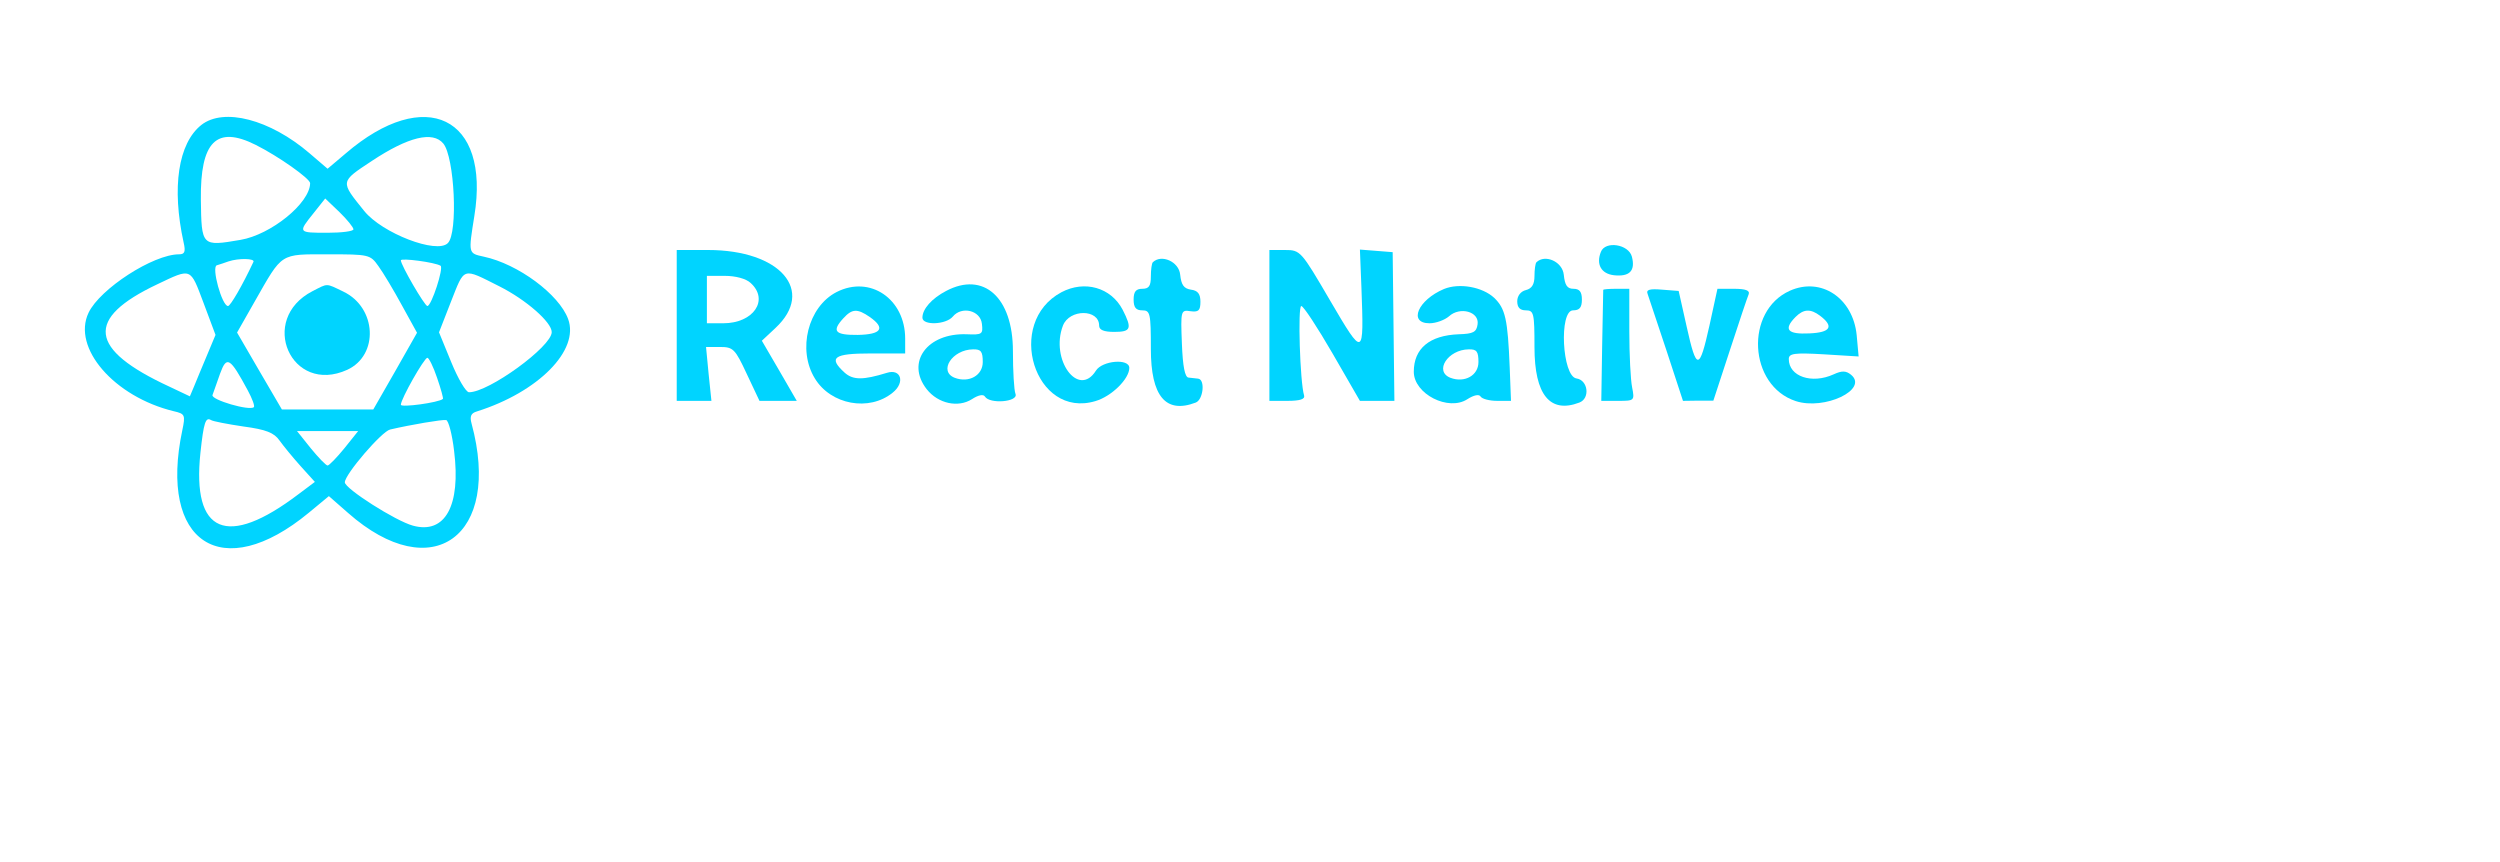 <?xml version="1.0" standalone="no"?>
<!DOCTYPE svg PUBLIC "-//W3C//DTD SVG 20010904//EN"
 "http://www.w3.org/TR/2001/REC-SVG-20010904/DTD/svg10.dtd">
<svg version="1.0" xmlns="http://www.w3.org/2000/svg"
 width="580pt" height="200pt" viewBox="0 0 580 200"
 preserveAspectRatio="xMidYMid meet">
<g transform="translate(0,200) scale(0.05,-0.05)"
fill="#00d4ff" stroke="none">
<path d="M934 3420 c-107 -85 -138 -290 -82 -545 10 -43 5 -55 -21 -55 -120 0
-367 -160 -420 -271 -78 -163 119 -390 395 -457 52 -12 55 -17 40 -88 -111
-523 184 -716 587 -383 l93 77 89 -78 c390 -344 715 -108 573 415 -9 33 -3 48
25 56 285 90 477 284 423 429 -42 114 -232 255 -391 289 -73 16 -72 13 -44
189 75 460 -228 607 -597 290 l-84 -71 -84 72 c-183 157 -398 213 -502 131z
m252 -92 c106 -53 253 -157 253 -178 -1 -93 -182 -239 -323 -263 -181 -31
-181 -30 -184 187 -3 269 72 345 254 254z m871 6 c52 -63 69 -415 21 -462 -51
-52 -305 46 -388 149 -112 139 -113 134 35 232 169 112 283 140 332 81z m-417
-398 c0 -9 -54 -16 -120 -16 -138 0 -138 0 -65 91 l54 68 66 -63 c36 -35 65
-71 65 -80z m116 -171 c22 -30 71 -112 109 -182 l70 -127 -101 -178 -102 -178
-212 0 -212 0 -104 178 -104 179 83 146 c129 226 114 217 339 217 190 0 196
-1 234 -55z m-580 20 c-52 -111 -107 -205 -118 -205 -28 0 -78 181 -52 189 13
4 38 12 54 18 48 16 124 14 116 -2z m868 -18 c16 -9 -42 -187 -61 -187 -13 1
-123 190 -123 212 0 12 158 -9 184 -25z m-1099 -174 l55 -147 -41 -98 c-23
-54 -49 -118 -59 -142 l-19 -45 -95 45 c-376 174 -392 316 -56 475 160 76 152
79 215 -88z m1373 78 c123 -62 242 -166 242 -212 0 -67 -293 -280 -384 -279
-14 0 -51 63 -82 139 l-57 139 55 141 c65 164 51 160 226 72z m-1168 -483 c20
-37 33 -72 28 -77 -19 -19 -200 34 -192 56 4 13 21 57 35 99 31 85 46 76 129
-78z m878 59 c18 -52 30 -96 27 -98 -19 -17 -195 -41 -195 -27 0 27 108 217
123 218 7 0 28 -42 45 -93z m-898 -226 c105 -14 142 -29 167 -65 18 -25 62
-79 98 -119 l66 -73 -76 -57 c-332 -252 -495 -183 -455 192 15 141 24 167 49
152 9 -6 77 -19 151 -30z m977 -113 c32 -255 -42 -388 -191 -347 -81 22 -316
172 -316 201 0 37 171 236 210 245 99 23 242 47 260 44 11 -2 28 -66 37 -143z
m-509 12 c-36 -44 -71 -80 -78 -80 -7 0 -42 36 -78 80 l-64 80 142 0 142 0
-64 -80z"/>
<path d="M1450 2649 c-254 -131 -99 -483 161 -365 148 68 137 289 -18 363 -83
40 -70 39 -143 2z"/>
<path d="M7428 2831 c-23 -58 2 -101 60 -108 73 -8 101 20 84 86 -15 58 -124
75 -144 22z"/>
<path d="M3140 2490 l0 -350 81 0 80 0 -13 125 -12 125 65 0 c61 0 70 -9 124
-125 l59 -125 86 0 87 0 -81 140 -81 139 63 59 c186 173 23 362 -313 362
l-145 0 0 -350z m343 197 c87 -79 13 -187 -127 -187 l-76 0 0 110 0 110 83 0
c50 0 99 -13 120 -33z"/>
<path d="M5890 2490 l0 -350 84 0 c59 0 82 8 77 25 -19 61 -30 415 -13 415 10
0 75 -99 145 -220 l127 -220 80 0 80 0 -4 345 -4 345 -76 6 -76 6 7 -176 c12
-326 11 -327 -145 -61 -135 231 -138 235 -210 235 l-72 0 0 -350z"/>
<path d="M5349 2783 c-5 -5 -9 -35 -9 -66 0 -44 -9 -57 -40 -57 -29 0 -40 -13
-40 -50 0 -37 11 -50 40 -50 37 0 40 -13 40 -179 0 -220 69 -302 208 -249 35
13 45 106 12 111 -11 1 -31 3 -45 5 -17 1 -27 51 -31 158 -6 153 -5 157 40
150 37 -5 46 3 46 44 0 36 -12 52 -44 56 -33 5 -45 22 -50 70 -6 60 -87 96
-127 57z"/>
<path d="M7129 2783 c-5 -5 -9 -34 -9 -64 0 -38 -12 -58 -40 -65 -24 -6 -40
-27 -40 -52 0 -29 13 -42 40 -42 37 0 40 -13 40 -171 0 -221 72 -309 208 -257
51 19 41 104 -13 112 -67 9 -82 316 -16 316 30 0 41 13 41 50 0 36 -11 50 -39
50 -29 0 -40 16 -45 65 -6 61 -87 97 -127 58z"/>
<path d="M3882 2645 c-133 -68 -183 -268 -101 -401 74 -122 252 -155 361 -66
59 47 39 113 -27 92 -110 -34 -157 -34 -196 1 -77 70 -51 89 121 89 l160 0 0
69 c0 184 -163 295 -318 216z m154 -116 c74 -52 54 -81 -56 -83 -106 -1 -122
17 -67 77 41 45 65 46 123 6z"/>
<path d="M4390 2650 c-67 -35 -110 -84 -110 -124 0 -37 109 -33 141 5 41 50
128 29 135 -33 6 -49 1 -52 -70 -49 -184 7 -284 -130 -186 -255 53 -67 146
-87 210 -46 29 19 53 24 60 12 22 -36 156 -25 142 12 -7 17 -12 107 -12 199 0
249 -136 371 -310 279z m170 -330 c0 -62 -64 -98 -130 -73 -77 30 -12 131 85
132 37 1 45 -10 45 -59z"/>
<path d="M4925 2644 c-264 -141 -124 -590 158 -505 75 22 157 103 157 154 0
45 -126 34 -155 -13 -81 -129 -213 52 -153 209 30 78 168 78 168 0 0 -20 22
-29 70 -29 78 0 84 15 39 103 -54 103 -176 138 -284 81z"/>
<path d="M6700 2659 c-121 -51 -167 -159 -67 -159 30 0 70 15 90 32 51 47 142
22 133 -37 -5 -36 -20 -44 -87 -46 -136 -5 -209 -66 -209 -174 0 -103 161
-185 249 -127 30 19 54 24 61 12 7 -11 41 -20 77 -20 l64 0 -6 155 c-9 224
-20 273 -72 323 -55 51 -162 70 -233 41z m160 -339 c0 -62 -64 -98 -130 -73
-77 30 -12 131 85 132 37 1 45 -10 45 -59z"/>
<path d="M8305 2651 c-210 -94 -192 -440 27 -512 134 -44 339 54 257 122 -23
19 -42 20 -81 2 -101 -46 -208 -10 -208 71 0 26 25 30 162 22 l162 -10 -9 99
c-17 172 -165 271 -310 206z m140 -116 c66 -50 49 -78 -50 -82 -101 -5 -121
18 -64 76 38 38 70 39 114 6z"/>
<path d="M7439 2655 c0 -3 -2 -120 -5 -260 l-4 -255 78 0 c76 0 77 1 65 63 -7
34 -13 151 -13 260 l0 197 -60 0 c-33 0 -60 -2 -61 -5z"/>
<path d="M7645 2636 c5 -14 44 -132 87 -261 l77 -235 70 1 71 0 77 235 c42
129 81 245 87 259 6 17 -14 25 -68 25 l-77 0 -37 -170 c-47 -211 -60 -212
-106 -5 l-37 165 -77 6 c-58 5 -75 0 -67 -20z"/>
</g>
</svg>
